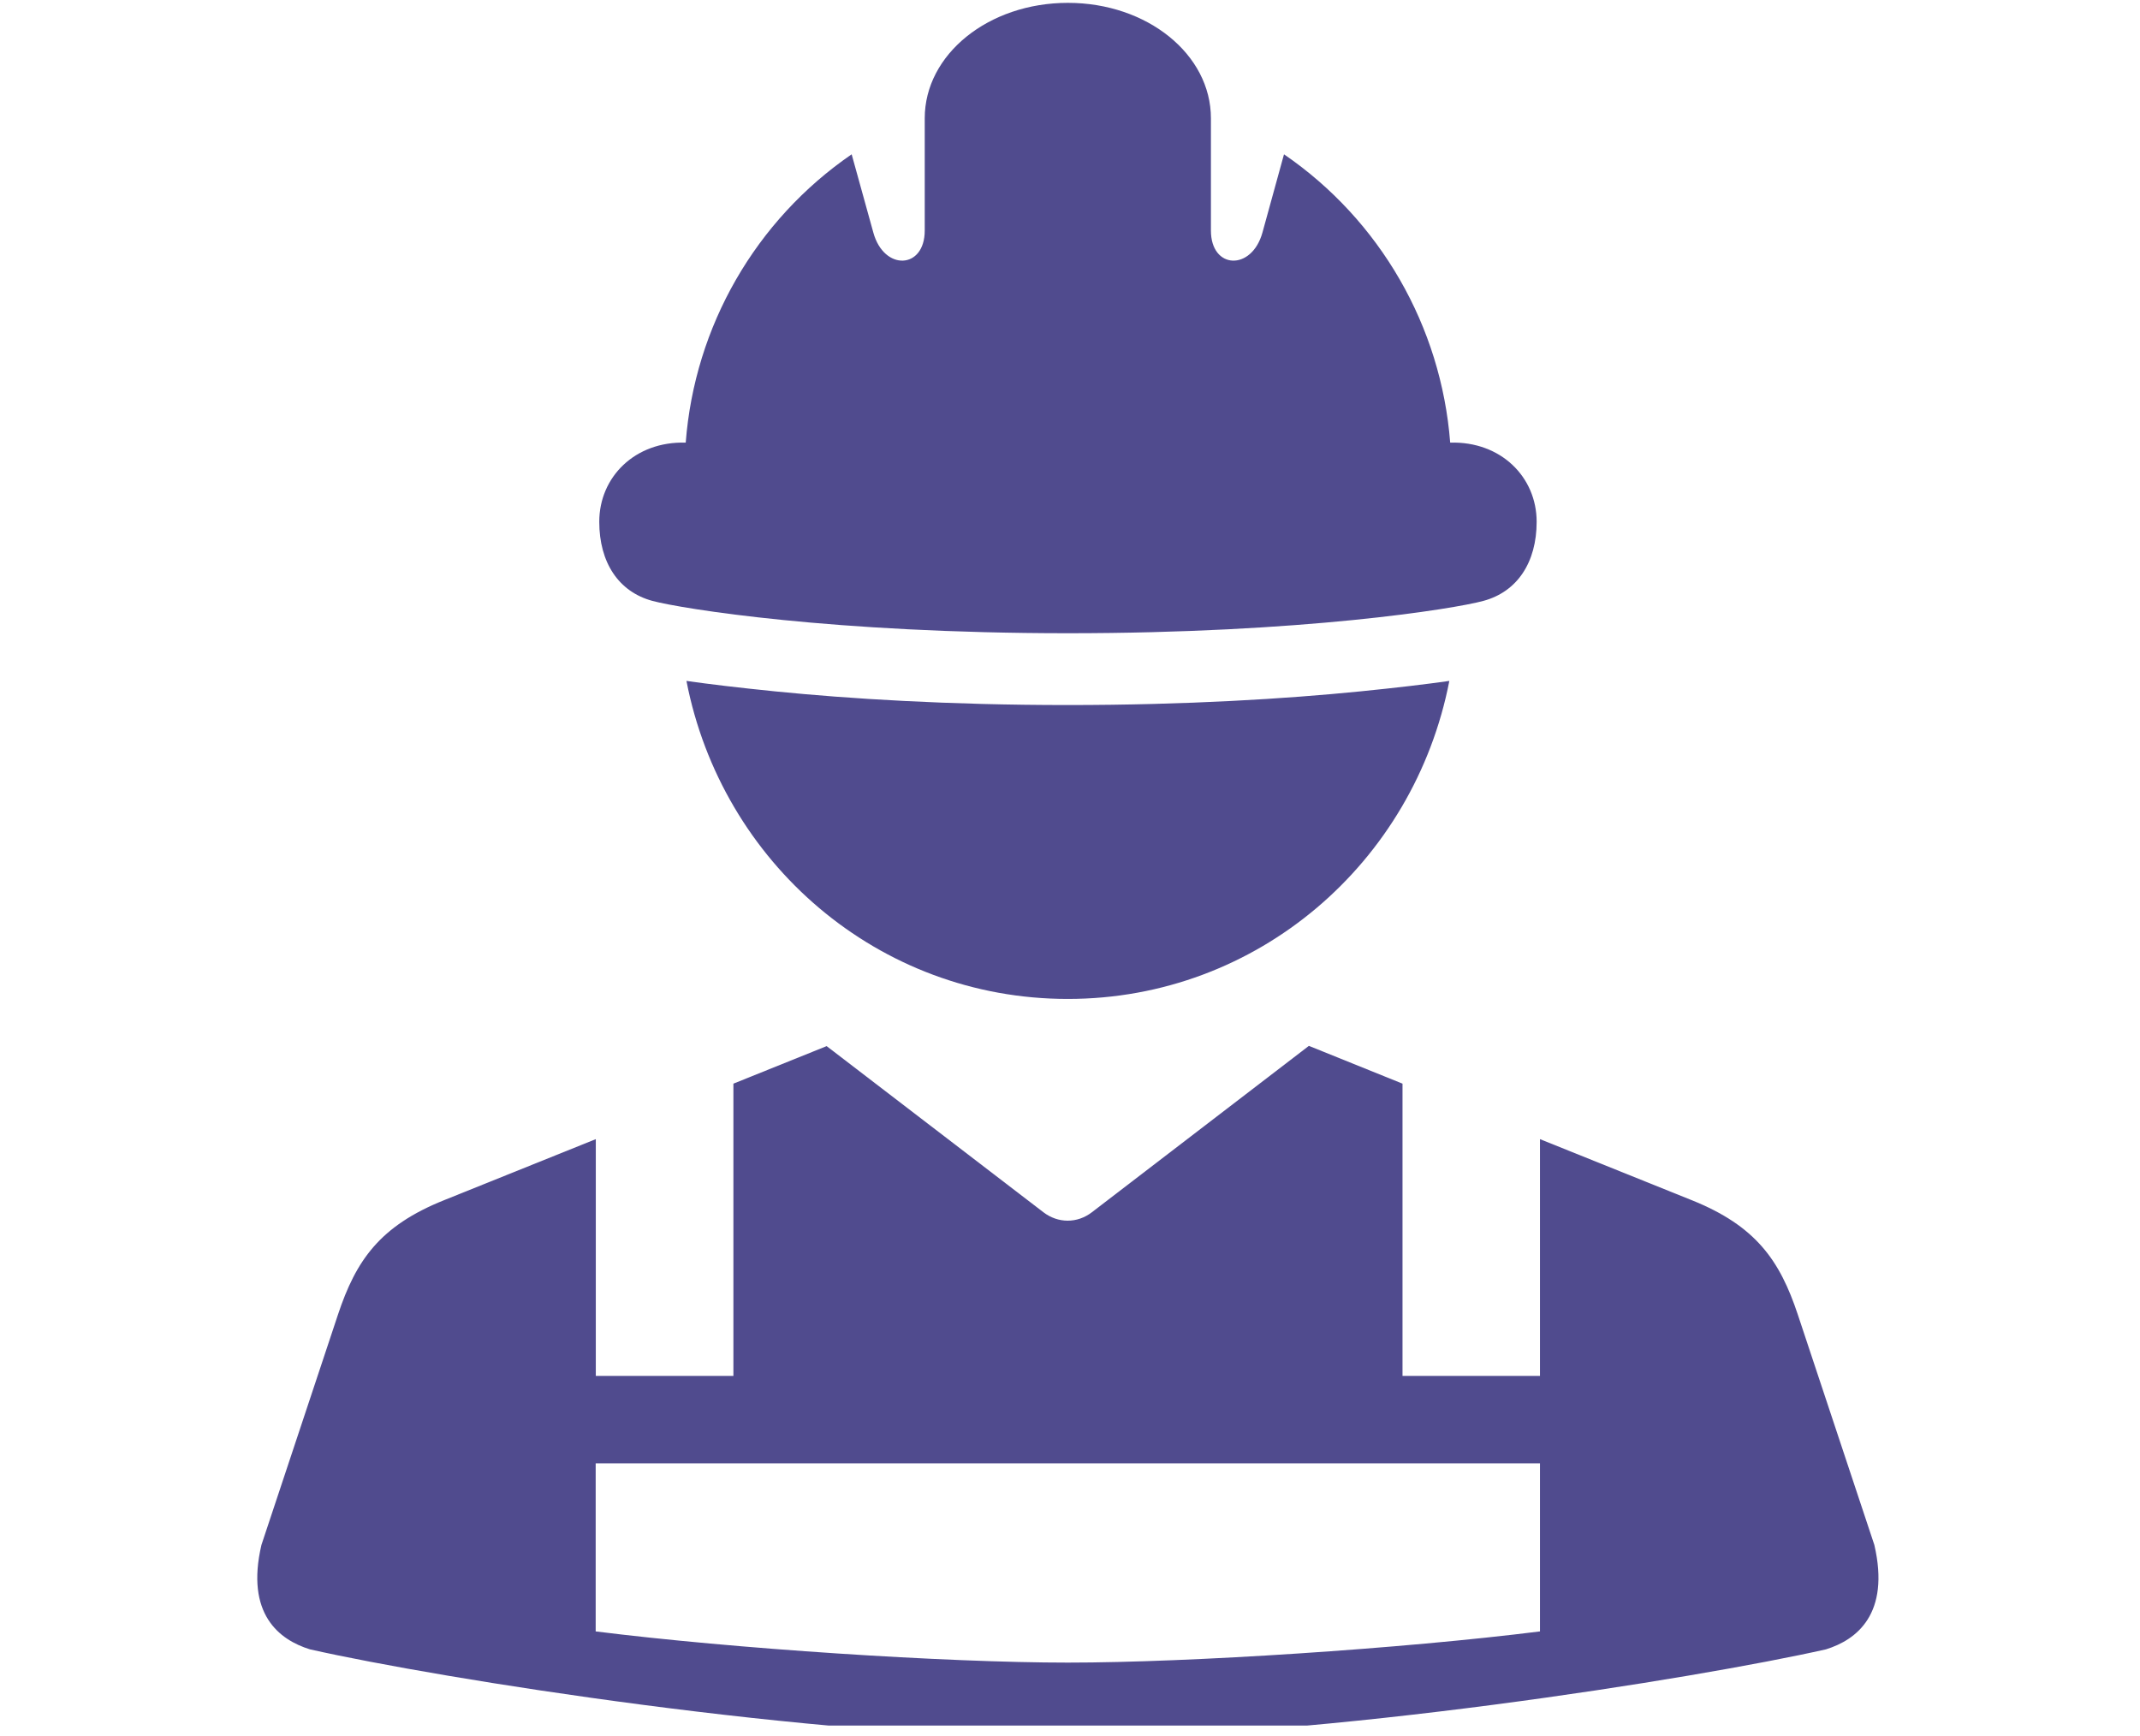 <svg xmlns="http://www.w3.org/2000/svg" xmlns:xlink="http://www.w3.org/1999/xlink" width="90" zoomAndPan="magnify" viewBox="0 0 67.5 54.75" height="73" preserveAspectRatio="xMidYMid meet" version="1.0"><defs><clipPath id="id1"><path d="M 18 0.078 L 49 0.078 L 49 20 L 18 20 Z M 18 0.078 " clip-rule="nonzero"/></clipPath><clipPath id="id2"><path d="M 8 32 L 59.902 32 L 59.902 54.426 L 8 54.426 Z M 8 32 " clip-rule="nonzero"/></clipPath></defs><path fill="#504b8e" d="M 21.652 21.477 C 22.762 27.203 27.695 31.508 33.68 31.508 C 39.668 31.508 44.605 27.203 45.715 21.477 C 44.98 21.582 44.062 21.691 42.887 21.809 C 40.574 22.039 37.457 22.238 33.676 22.238 C 29.898 22.238 26.777 22.039 24.469 21.809 C 23.301 21.691 22.387 21.582 21.652 21.477 Z M 21.652 21.477 " fill-opacity="1" fill-rule="evenodd"/><g clip-path="url(#id1)"><path fill="#504b8e" d="M 33.684 0.09 C 31.18 0.09 29.168 1.715 29.168 3.73 L 29.168 7.273 C 29.168 8.496 27.883 8.555 27.547 7.336 L 26.863 4.867 C 23.836 6.945 21.91 10.289 21.629 13.961 C 20.027 13.914 18.902 15.047 18.902 16.457 C 18.902 17.738 19.508 18.664 20.578 18.953 C 21.512 19.203 26.285 19.973 33.684 19.973 C 41.086 19.973 45.859 19.207 46.789 18.953 C 47.859 18.664 48.469 17.738 48.469 16.457 C 48.469 15.047 47.34 13.914 45.742 13.961 C 45.457 10.289 43.531 6.945 40.5 4.867 L 39.82 7.336 C 39.48 8.555 38.195 8.496 38.195 7.273 L 38.195 3.73 C 38.195 1.715 36.188 0.09 33.684 0.09 Z M 33.684 0.09 " fill-opacity="1" fill-rule="evenodd"/></g><g clip-path="url(#id2)"><path fill="#504b8e" d="M 18.789 46.156 L 48.574 46.156 L 48.574 51.457 C 44.254 52 37.551 52.441 33.684 52.441 C 29.816 52.441 23.113 52 18.789 51.457 Z M 41.285 32.988 L 34.438 38.238 C 33.98 38.59 33.375 38.59 32.914 38.238 L 26.074 32.996 L 23.133 34.18 L 23.133 43.398 L 18.793 43.398 L 18.793 35.93 L 14.016 37.852 C 11.973 38.668 11.227 39.762 10.66 41.465 L 8.246 48.73 C 7.738 50.906 8.805 51.723 9.777 52.023 C 13.918 52.957 25.648 54.82 33.684 54.82 C 41.715 54.82 53.449 52.957 57.594 52.023 C 58.562 51.723 59.625 50.906 59.121 48.73 L 56.707 41.465 C 56.141 39.762 55.391 38.668 53.352 37.852 L 48.574 35.93 L 48.574 43.398 L 44.238 43.398 L 44.238 34.18 Z M 41.285 32.988 " fill-opacity="1" fill-rule="nonzero"/></g></svg>